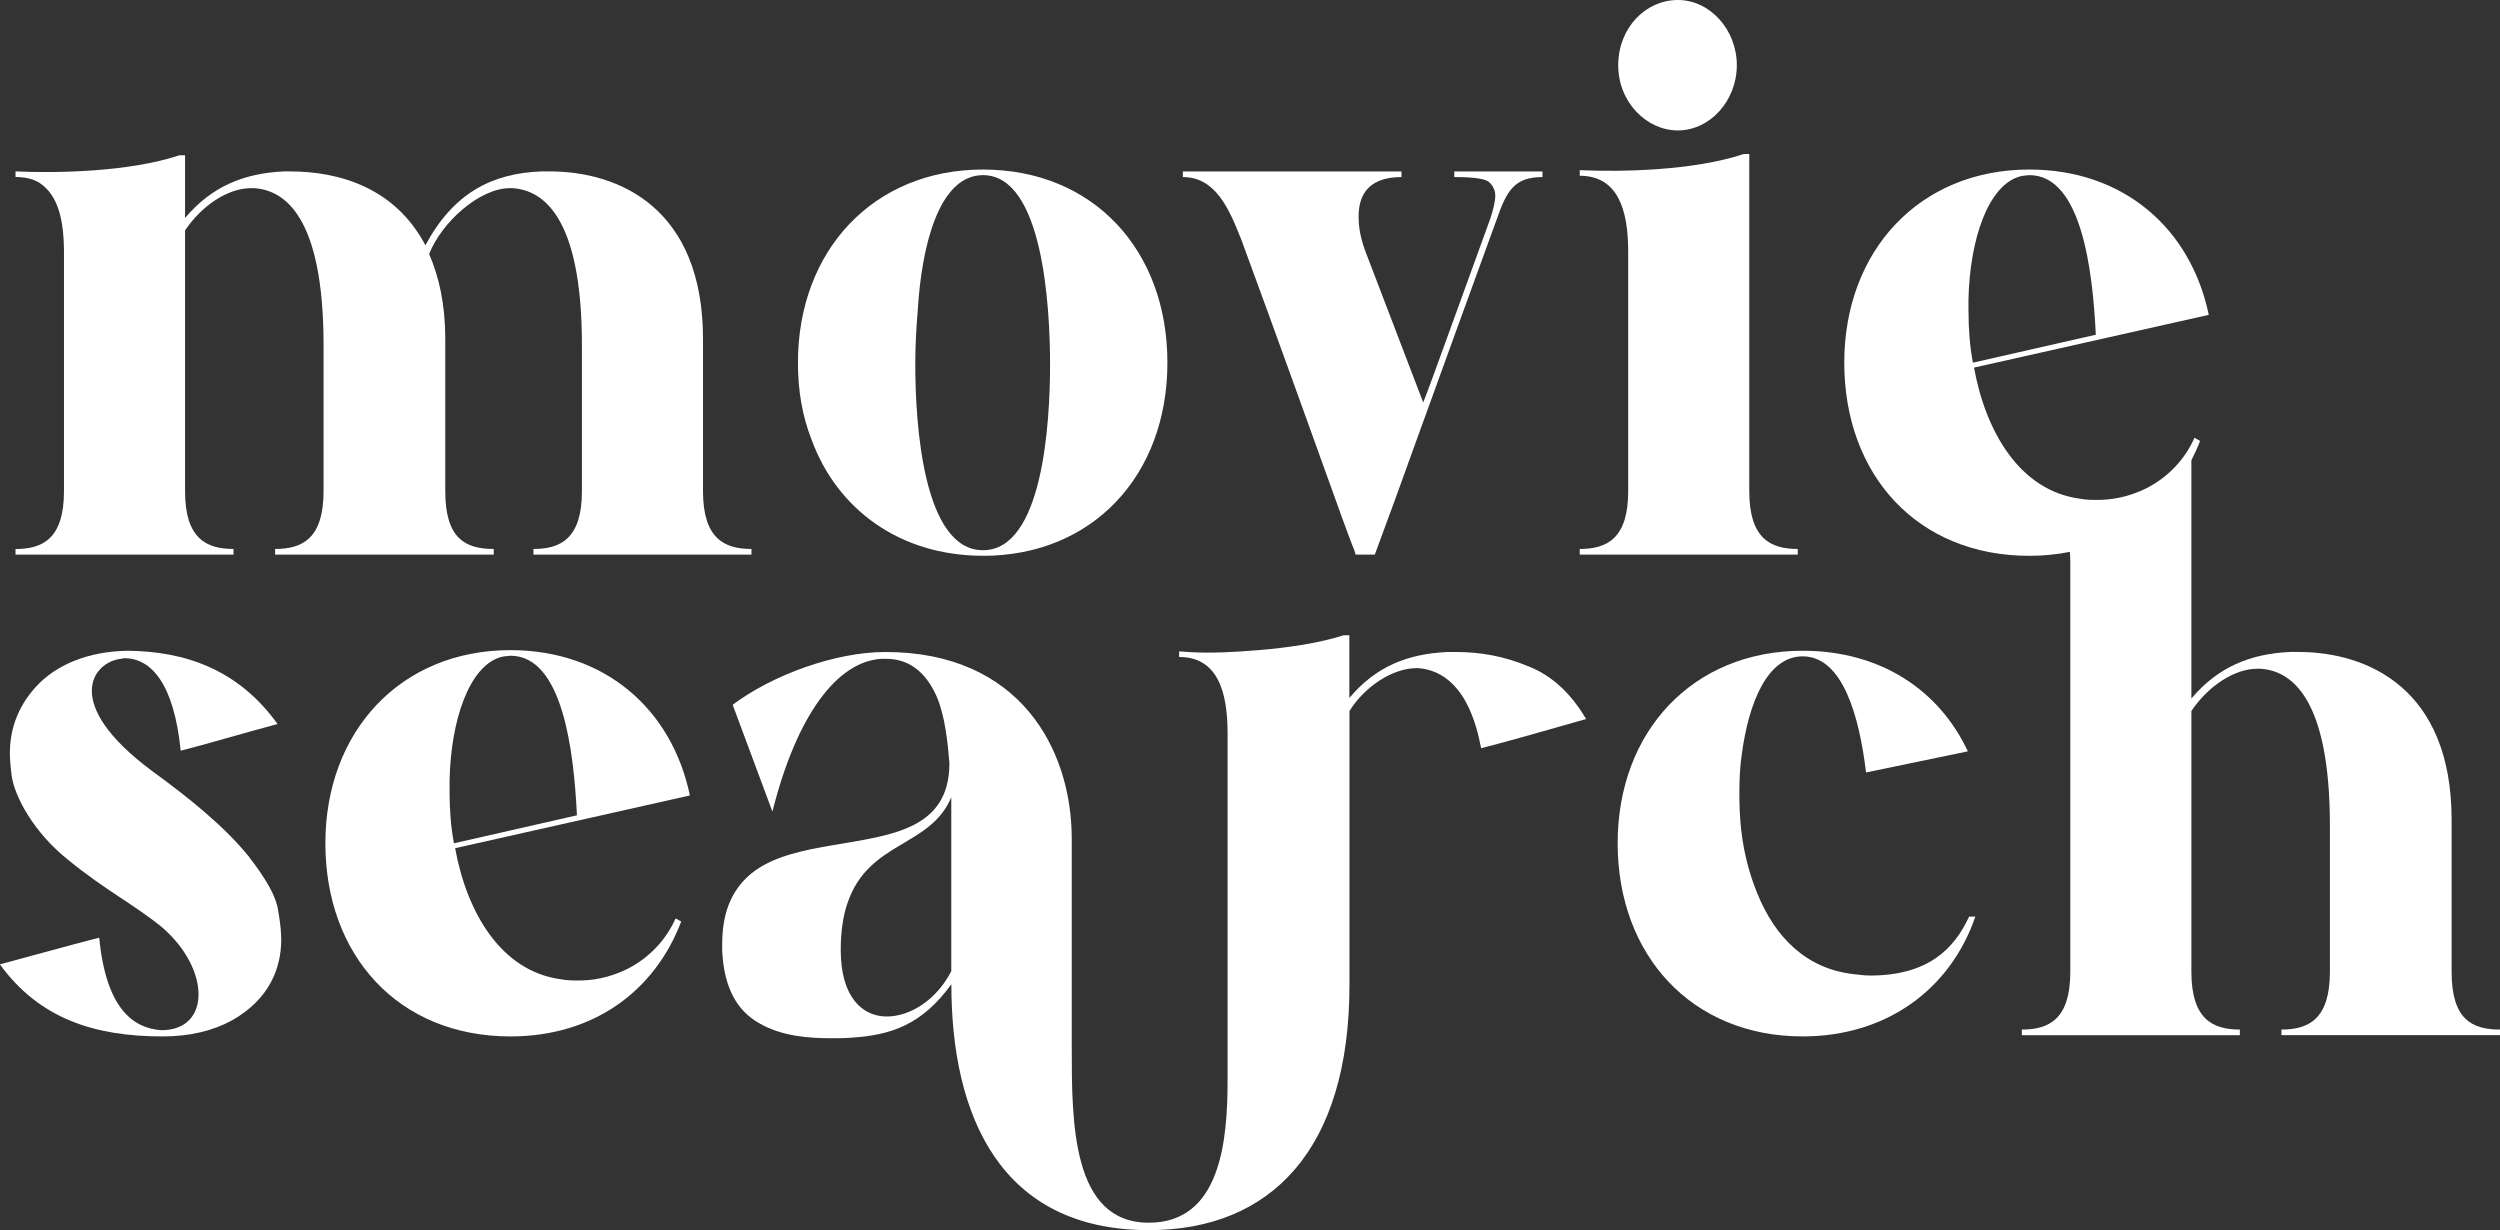 <?xml version="1.0" encoding="UTF-8"?>
<svg id="Layer_1" data-name="Layer 1" xmlns="http://www.w3.org/2000/svg" viewBox="0 0 481.9 237.12">
  <rect x="0" y="0" width="481.9" height="237.12" fill="#333333" stroke="none"/>
  <defs>
    <style>
      .cls-1 {
        fill: #fff;
      }
    </style>
  </defs>
  <path class="cls-1" d="m45.01,105.82c-5.27,0-9.34-2.04-9.34-11.13v-50.28c3.23-4.79,8.26-8.14,12.69-8.14h.6c5.87.36,13.41,5.39,13.41,30.29v28.13c0,9.1-4.07,11.13-9.34,11.13v1.08h42.14v-1.08c-5.51,0-9.34-2.04-9.34-11.13v-29.33c0-6.7-1.2-11.97-3.11-16.4,2.39-6.1,9.7-12.69,15.56-12.69h.48c5.87.36,13.41,5.39,13.41,30.29v28.13c0,9.1-4.07,11.13-9.34,11.13v1.08h42.02v-1.08c-5.27,0-9.34-2.04-9.34-11.13v-29.33c0-25.26-16.16-32.32-29.57-32.32h-1.56c-9.58.36-17,4.19-22.38,14.24-5.87-11.13-16.64-14.24-26.1-14.24h-1.2c-7.66.36-13.89,2.87-19.03,8.98v-12.09h-1.08c-9.7,3.23-23.7,3.47-31.6,3.11v1.08c1.8,0,3.35.36,4.55,1.08,3.71,2.39,4.79,7.3,4.79,13.53v45.97c0,9.1-4.07,11.13-9.34,11.13v1.08h42.02v-1.08Z"/>
  <path class="cls-1" d="m189.48,107.14c21.07,0,35.55-15.44,35.55-37.23s-14.36-37.23-35.55-37.23-35.67,15.68-35.67,37.23c0,5.39.84,10.29,2.63,14.84,4.91,13.41,17,22.38,33.04,22.38Zm-12.57-47.4c.72-11.97,3.95-25.98,12.57-25.98,11.49,0,12.93,25.02,12.93,36.51s-1.44,35.79-12.93,35.79-13.05-24.18-13.05-35.79c0-2.87.12-6.34.48-10.53Z"/>
  <path class="cls-1" d="m239.15,45.85c7.06,19.15,15.2,41.9,19.39,53.51.84,2.39,1.56,4.19,2.04,5.51.36.84.6,1.44.72,2.04h3.71c2.63-7.06,5.27-14.36,7.9-21.67,4.55-12.57,10.41-28.73,15.56-42.85,1.92-5.51,3.35-8.26,8.86-8.26v-1.08h-17v1.08c3.95,0,6.22.36,6.82,1.08.72.72,1.08,1.56,1.08,2.51,0,1.08-.36,2.63-.96,4.43-5.51,15.08-11.61,32.2-12.93,35.43l-11.13-29.09c-1.32-3.47-1.32-5.87-1.32-6.82,0-3.11,1.08-7.54,8.26-7.54v-1.08h-42.14v1.08c6.22,0,8.86,5.99,11.13,11.73Z"/>
  <path class="cls-1" d="m346.53,105.82c-5.27,0-9.34-2.04-9.34-11.13V29.69h-1.08c-9.7,3.23-23.7,3.47-31.6,3.11v1.08c7.3,0,9.34,6.46,9.34,14.6v46.21c0,9.1-4.07,11.13-9.34,11.13v1.08h42.02v-1.08Z"/>
  <path class="cls-1" d="m323.42,25.14c6.22,0,11.37-5.75,11.37-12.57s-5.15-12.57-11.37-12.57-11.49,5.39-11.49,12.57,5.51,12.57,11.49,12.57Z"/>
  <path class="cls-1" d="m48.12,165.3c-4.91-6.11-11.85-11.61-18.91-16.76-17.36-12.93-11.37-20.95-5.87-21.55.36,0,.24-.12.6-.12,5.15,0,9.58,4.79,10.89,17.84,5.15-1.32,11.97-3.35,18.67-5.15-7.66-10.65-17.96-14-28.85-14.12-7.78.12-13.89,2.75-17.72,6.94-3.95,4.31-5.03,8.98-5.03,12.81,0,.96.12,2.51.36,4.43.6,3.95,4.19,10.77,10.77,16.04,7.3,5.99,12.93,8.74,18.31,13.17,9.22,8.02,9.34,19.75-.24,19.75-5.27-.36-10.65-3.95-11.97-17.84-5.15,1.32-12.45,3.35-19.15,5.15,7.66,10.53,18.31,13.89,31.36,13.89,5.27,0,9.7-1.08,13.41-3.11,7.18-4.07,9.46-10.05,9.46-15.56,0-1.08-.12-2.99-.6-5.63-.36-2.63-2.27-5.99-5.51-10.17Z"/>
  <path class="cls-1" d="m98.39,125.32c-21.19,0-35.67,15.68-35.67,37.23s14.01,37.23,35.67,37.23c15.92,0,27.77-8.62,32.92-22.15l-1.08-.6c-1.92,4.31-5.15,7.54-8.98,9.58-3.95,2.03-7.42,2.39-9.7,2.39-1.2,0-2.27,0-3.47-.24-11.49-1.56-18.08-12.81-20.35-25.26l45.25-10.17c-3.47-16.64-16.4-28.01-34.6-28.01Zm-10.89,37.23c-.6-3.23-.84-6.58-.84-9.82v-2.27c.24-11.73,3.83-22.15,9.94-23.82l.6-.12c.36,0,.84-.12,1.2-.12,10.06,0,12.21,18.31,12.81,30.76l-23.7,5.39Z"/>
  <path class="cls-1" d="m294.58,128.43c-4.55-1.92-9.22-2.75-13.89-2.75h-1.68c-7.66.36-13.77,2.75-18.91,8.86v-12.09h-1.08c-4.91,1.56-10.77,2.39-16.4,2.87-5.75.48-8.86.48-9.94.48-2.04,0-3.83-.12-5.39-.24v1.08c7.3,0,9.34,6.46,9.34,14.72v66.8c0,11.73-1.32,27.53-15.2,27.53-14.84,0-14.84-19.39-14.84-33.76v-40.22c0-17.36-10.05-36.03-35.91-36.03-9.7,0-21.79,4.43-29.45,10.17l7.66,20.59c4.67-18.55,12.45-28.97,21.07-29.45h.84c4.79,0,7.9,2.99,9.82,7.42,1.56,3.83,2.04,8.5,2.39,12.69,0,12.81-11.25,13.89-22.38,15.8-5.63.96-11.01,2.04-15.08,4.91-4.07,2.99-6.34,7.42-6.34,14.12v1.44c.36,7.06,2.87,11.49,7.18,13.89,4.31,2.51,9.58,2.87,13.89,2.87,1.2,0,2.63,0,3.95-.12,7.54-.48,13.53-2.51,19.15-10.29,0,25.38,9.46,47.4,38.07,47.4,23.46,0,38.67-15.44,38.67-47.28v-52.79c2.99-4.79,8.38-8.26,12.93-8.26h.36c4.43.36,9.82,3.35,12.09,15.44,5.15-1.32,13.53-3.71,20.23-5.63-2.87-4.91-6.58-8.38-11.13-10.17Zm-111.21,58.77c-2.75,5.39-7.78,8.74-12.45,8.74s-8.86-3.71-8.86-12.81c0-3.71.48-6.7,1.32-9.1,4.07-11.97,15.92-10.65,19.99-20.35v33.52Z"/>
  <path class="cls-1" d="m360.41,188.04c-.96,0-1.92-.12-2.87-.24-9.46-.96-15.44-7.3-18.79-15.56-3.35-8.14-3.47-15.44-3.47-19.51,0-2.51.12-5.03.48-7.42,1.32-9.82,4.91-18.79,11.73-18.79,7.66,0,10.89,11.37,12.21,22.38l19.63-4.07c-5.63-11.97-17-19.39-31.84-19.39-21.19,0-35.67,15.56-35.67,37.11s14.25,37.23,35.67,37.23c16.16,0,28.49-9.1,33.28-23.1h-1.2c-2.87,6.22-7.9,11.37-19.15,11.37Z"/>
  <path class="cls-1" d="m472.57,187.32v-29.33c0-25.26-16.16-32.32-29.57-32.32h-1.56c-7.66.36-13.89,2.87-19.03,8.98v-45.93c.61-1.2,1.19-2.44,1.68-3.73l-1.08-.6c-1.92,4.31-5.15,7.54-8.98,9.58-3.95,2.03-7.42,2.39-9.7,2.39-1.2,0-2.27,0-3.47-.24-11.49-1.56-18.08-12.81-20.35-25.26l45.25-10.17c-3.47-16.64-16.4-28.01-34.59-28.01-21.19,0-35.67,15.68-35.67,37.23s14.01,37.23,35.67,37.23c2.73,0,5.34-.27,7.82-.76.05.59.08,1.27.08,2.06v78.89c0,9.1-4.07,11.13-9.34,11.13v1.08h42.02v-1.08c-5.27,0-9.34-2.04-9.34-11.13v-50.28c3.23-4.79,8.26-8.14,12.69-8.14h.6c5.87.36,13.41,5.39,13.41,30.29v28.13c0,9.1-4.07,11.13-9.34,11.13v1.08h42.14v-1.08c-5.51,0-9.34-2.04-9.34-11.13Zm-93.13-127.23v-2.27c.24-11.73,3.83-22.15,9.94-23.82l.6-.12c.36,0,.84-.12,1.2-.12,10.05,0,12.21,18.31,12.81,30.76l-23.7,5.39c-.6-3.23-.84-6.58-.84-9.82Z"/>
</svg>